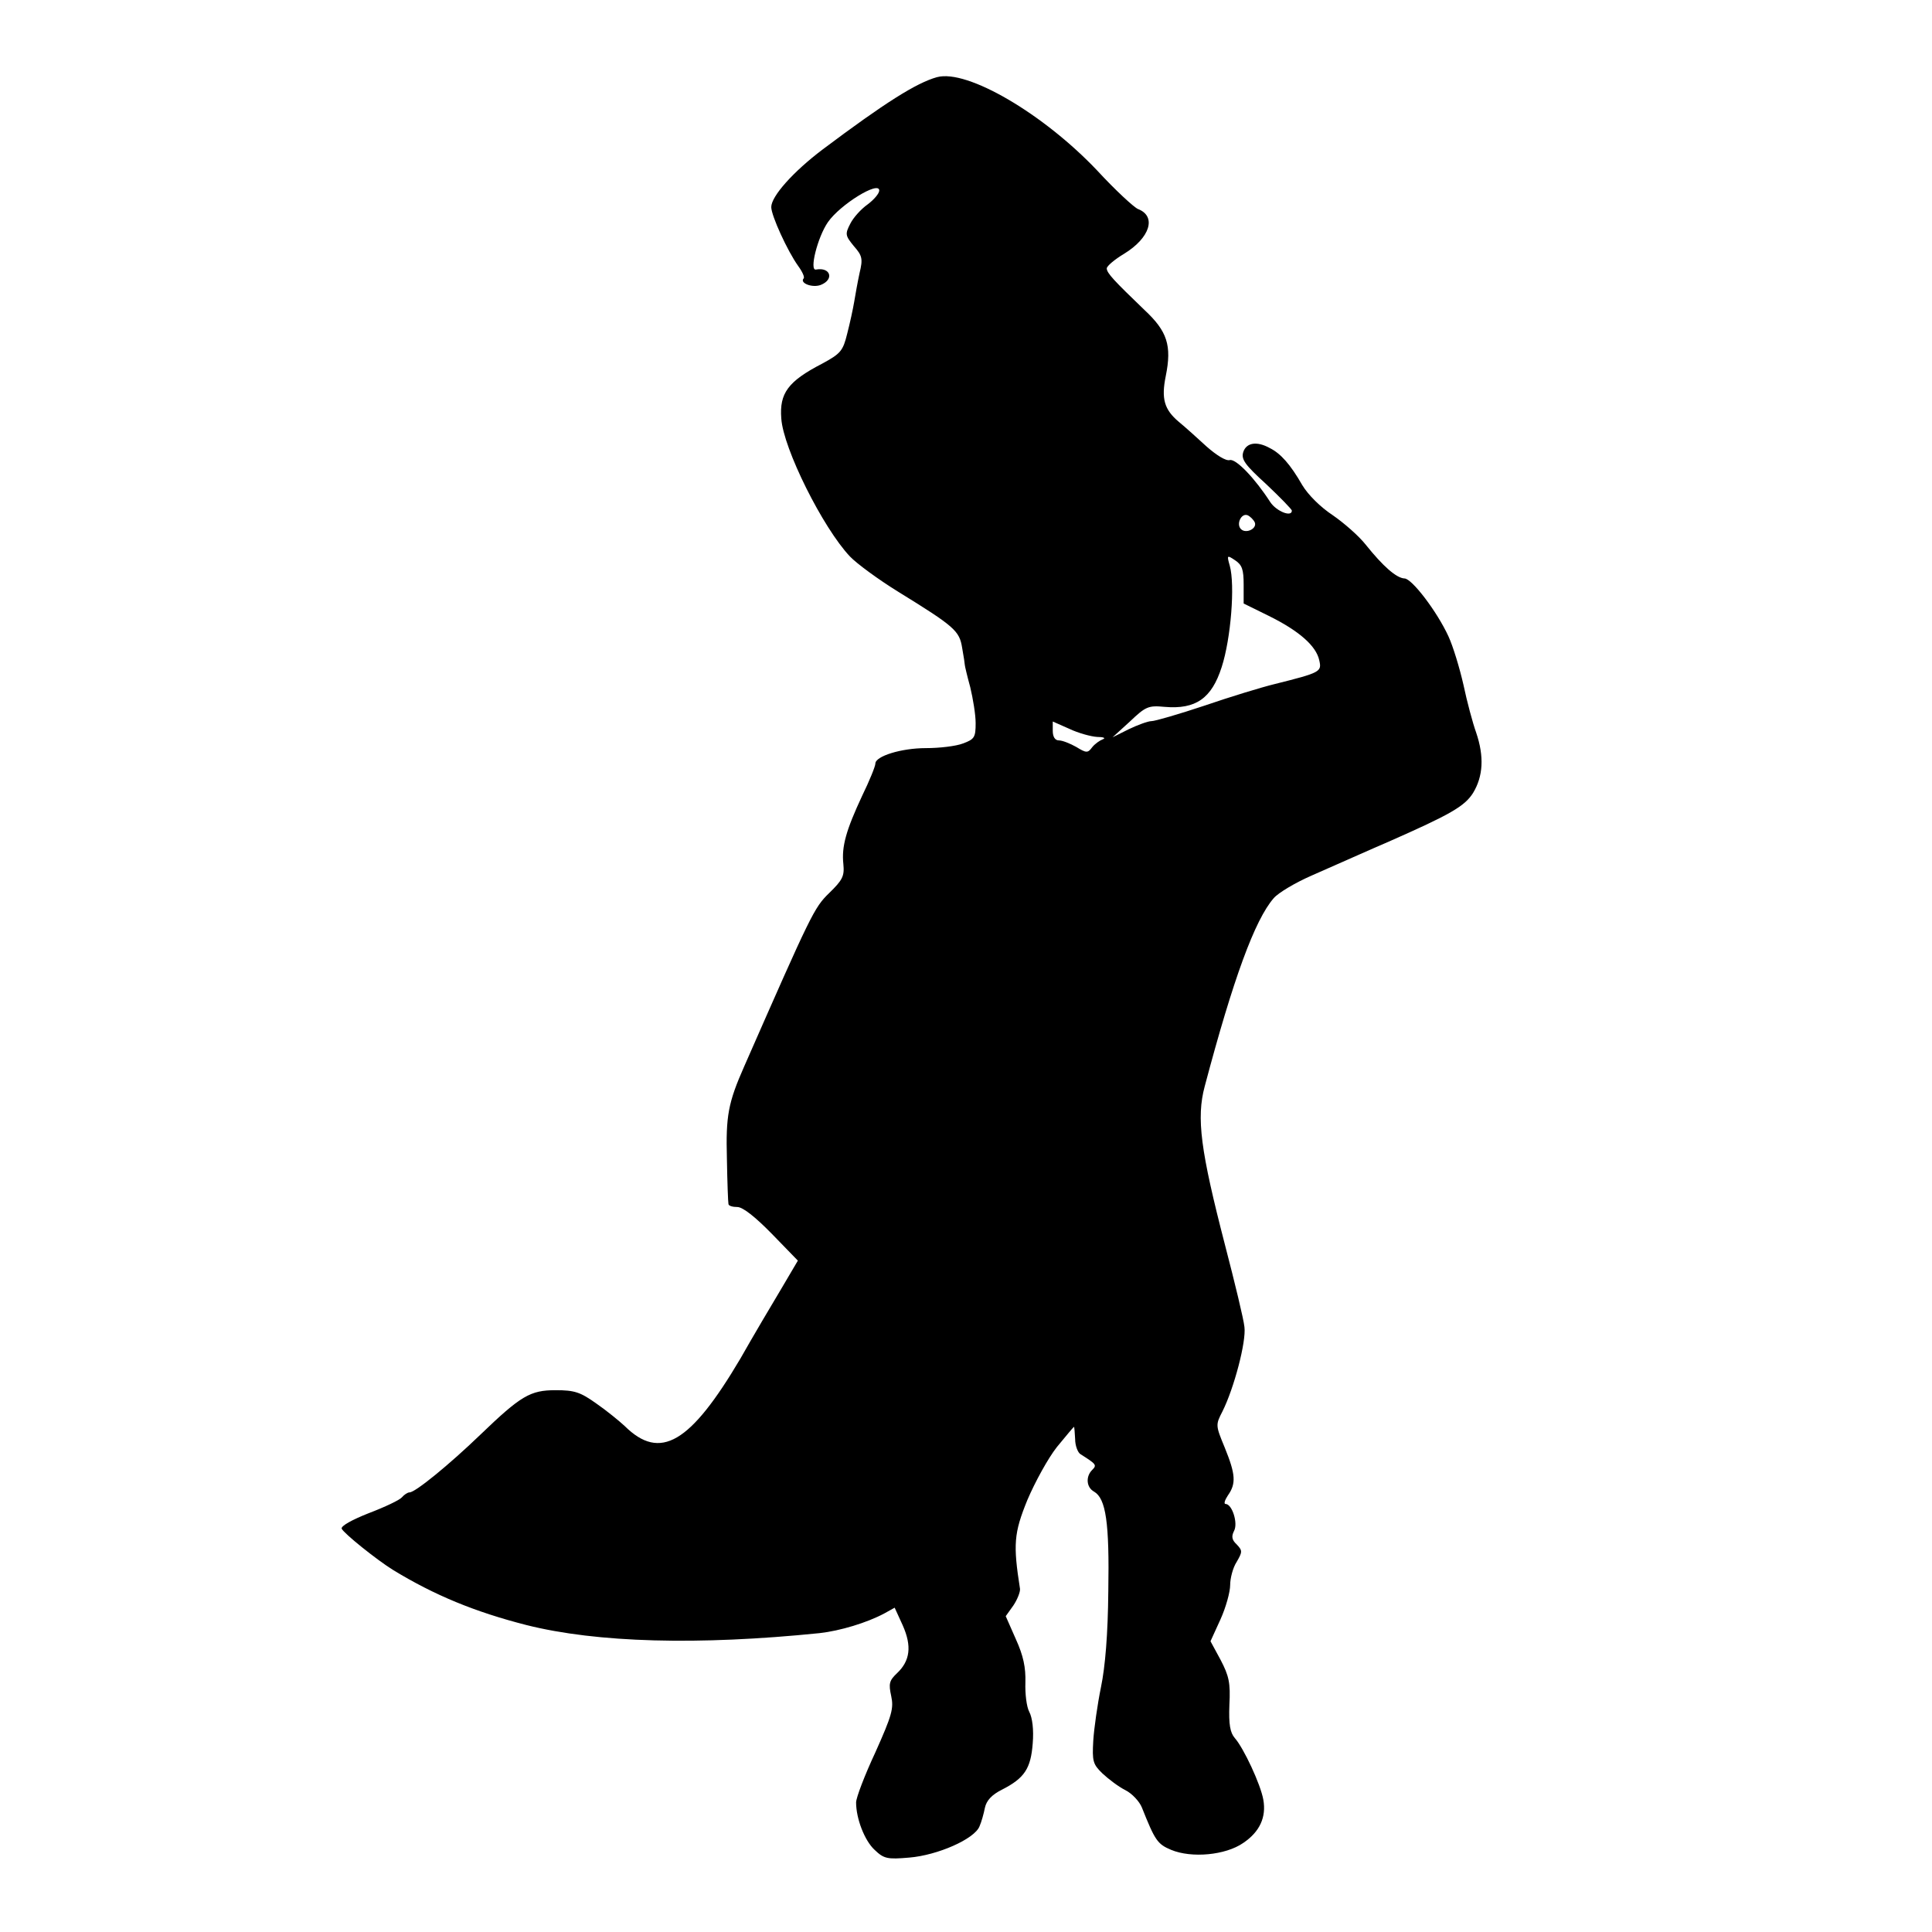 <?xml version="1.0" standalone="no"?>
<!DOCTYPE svg PUBLIC "-//W3C//DTD SVG 20010904//EN"
 "http://www.w3.org/TR/2001/REC-SVG-20010904/DTD/svg10.dtd">
<svg version="1.0" xmlns="http://www.w3.org/2000/svg"
 width="501pt" height="501pt" viewBox="0 0 501 501"
 preserveAspectRatio="xMidYMid meet">
<g transform="translate(0,501) scale(0.1,-0.1)"
fill="#000000" stroke="none">
<path d="M2430 4810 c-54 -15 -136 -67 -296 -187 -77 -58 -134 -122 -134 -150
0 -22 42 -114 70 -153 11 -15 17 -29 14 -32 -11 -12 22 -25 44 -17 36 14 26
47 -12 40 -18 -4 4 84 31 123 32 46 133 108 133 82 0 -8 -14 -24 -30 -36 -17
-12 -37 -34 -45 -50 -14 -27 -13 -31 9 -58 22 -25 24 -33 15 -70 -5 -23 -11
-57 -14 -75 -3 -18 -11 -55 -18 -82 -11 -45 -17 -52 -65 -78 -89 -46 -111 -77
-106 -142 5 -78 108 -284 178 -358 17 -18 74 -60 126 -92 146 -90 158 -101
165 -145 4 -22 7 -42 7 -45 0 -2 6 -28 14 -57 7 -29 14 -71 14 -93 0 -37 -3
-42 -33 -53 -18 -7 -61 -12 -96 -12 -64 0 -131 -21 -131 -40 0 -7 -15 -44 -34
-83 -42 -90 -54 -132 -49 -178 3 -31 -2 -41 -37 -75 -39 -38 -46 -53 -220
-449 -42 -95 -48 -129 -45 -240 1 -61 3 -113 4 -117 0 -5 11 -8 23 -8 14 0 46
-25 90 -70 l67 -69 -43 -73 c-24 -40 -72 -121 -106 -181 -130 -220 -208 -266
-300 -175 -14 13 -47 40 -73 58 -42 30 -57 35 -106 35 -66 0 -90 -14 -196
-116 -80 -77 -168 -149 -183 -149 -5 0 -14 -6 -20 -13 -6 -7 -44 -25 -86 -41
-43 -17 -72 -33 -70 -40 5 -12 91 -81 133 -107 108 -66 213 -109 346 -143 183
-46 446 -53 760 -21 54 6 123 27 168 51 l27 15 21 -46 c24 -54 19 -92 -15
-124 -20 -19 -22 -27 -15 -59 7 -32 2 -50 -41 -146 -28 -60 -50 -118 -50 -130
0 -42 22 -99 48 -123 24 -23 33 -25 90 -20 73 6 169 48 182 81 5 11 11 33 14
48 4 19 18 34 44 47 59 30 75 55 80 120 3 36 -1 67 -9 82 -7 13 -11 47 -10 76
1 39 -5 69 -25 113 l-26 59 20 28 c10 15 18 35 17 43 -18 115 -16 144 19 230
20 47 54 109 77 138 23 28 43 52 44 52 1 0 2 -14 3 -32 0 -17 7 -35 14 -39 41
-26 43 -28 30 -41 -17 -17 -15 -45 5 -56 31 -18 40 -81 37 -258 -1 -112 -8
-196 -19 -249 -9 -44 -18 -107 -20 -139 -3 -53 -1 -61 24 -85 15 -14 41 -34
59 -43 18 -9 37 -30 43 -45 34 -85 40 -95 76 -110 53 -22 141 -14 187 18 43
29 60 67 52 112 -7 40 -51 134 -74 160 -12 14 -16 35 -14 86 3 57 -1 75 -23
117 l-26 48 26 57 c14 31 25 71 25 89 0 17 7 45 17 60 15 26 15 29 0 45 -13
12 -14 21 -7 35 11 20 -5 70 -22 70 -5 0 -2 10 6 22 22 31 20 55 -8 124 -24
58 -24 59 -6 94 30 60 62 181 57 219 -2 20 -25 115 -50 211 -64 247 -75 331
-53 413 74 279 130 432 179 488 12 14 56 40 97 58 41 18 95 42 120 53 25 11
61 27 80 35 161 71 198 92 220 127 26 43 29 94 8 156 -9 25 -24 81 -33 124
-10 44 -27 100 -39 126 -30 65 -95 150 -114 150 -21 1 -56 32 -100 87 -18 23
-57 57 -86 77 -32 21 -64 53 -79 78 -31 54 -56 82 -84 96 -34 19 -61 14 -69
-10 -6 -19 4 -33 60 -84 36 -34 66 -65 66 -68 0 -18 -40 -2 -56 22 -40 62 -89
113 -105 109 -10 -3 -35 13 -60 35 -24 22 -56 51 -72 64 -38 32 -46 60 -34
119 16 79 4 116 -55 171 -79 76 -98 96 -98 108 0 6 20 23 45 38 67 41 85 97
36 116 -10 4 -58 48 -105 99 -140 148 -338 264 -416 243z m824 -1155 c6 -16
-23 -30 -36 -17 -13 13 1 42 17 36 7 -3 16 -12 19 -19z m-29 -161 l0 -49 65
-32 c79 -39 123 -78 131 -115 7 -30 4 -32 -116 -62 -33 -8 -115 -33 -182 -56
-66 -22 -128 -40 -137 -40 -9 0 -36 -10 -59 -21 l-42 -21 45 41 c41 39 48 42
90 38 81 -7 122 22 148 103 24 74 35 213 21 263 -8 28 -7 28 14 14 18 -12 22
-24 22 -63z m-380 -395 c17 0 23 -3 15 -6 -8 -3 -21 -12 -28 -21 -11 -15 -15
-15 -41 1 -16 9 -36 17 -45 17 -10 0 -16 9 -16 25 l0 24 43 -19 c23 -11 56
-20 72 -21z"/>
</g>
</svg>
